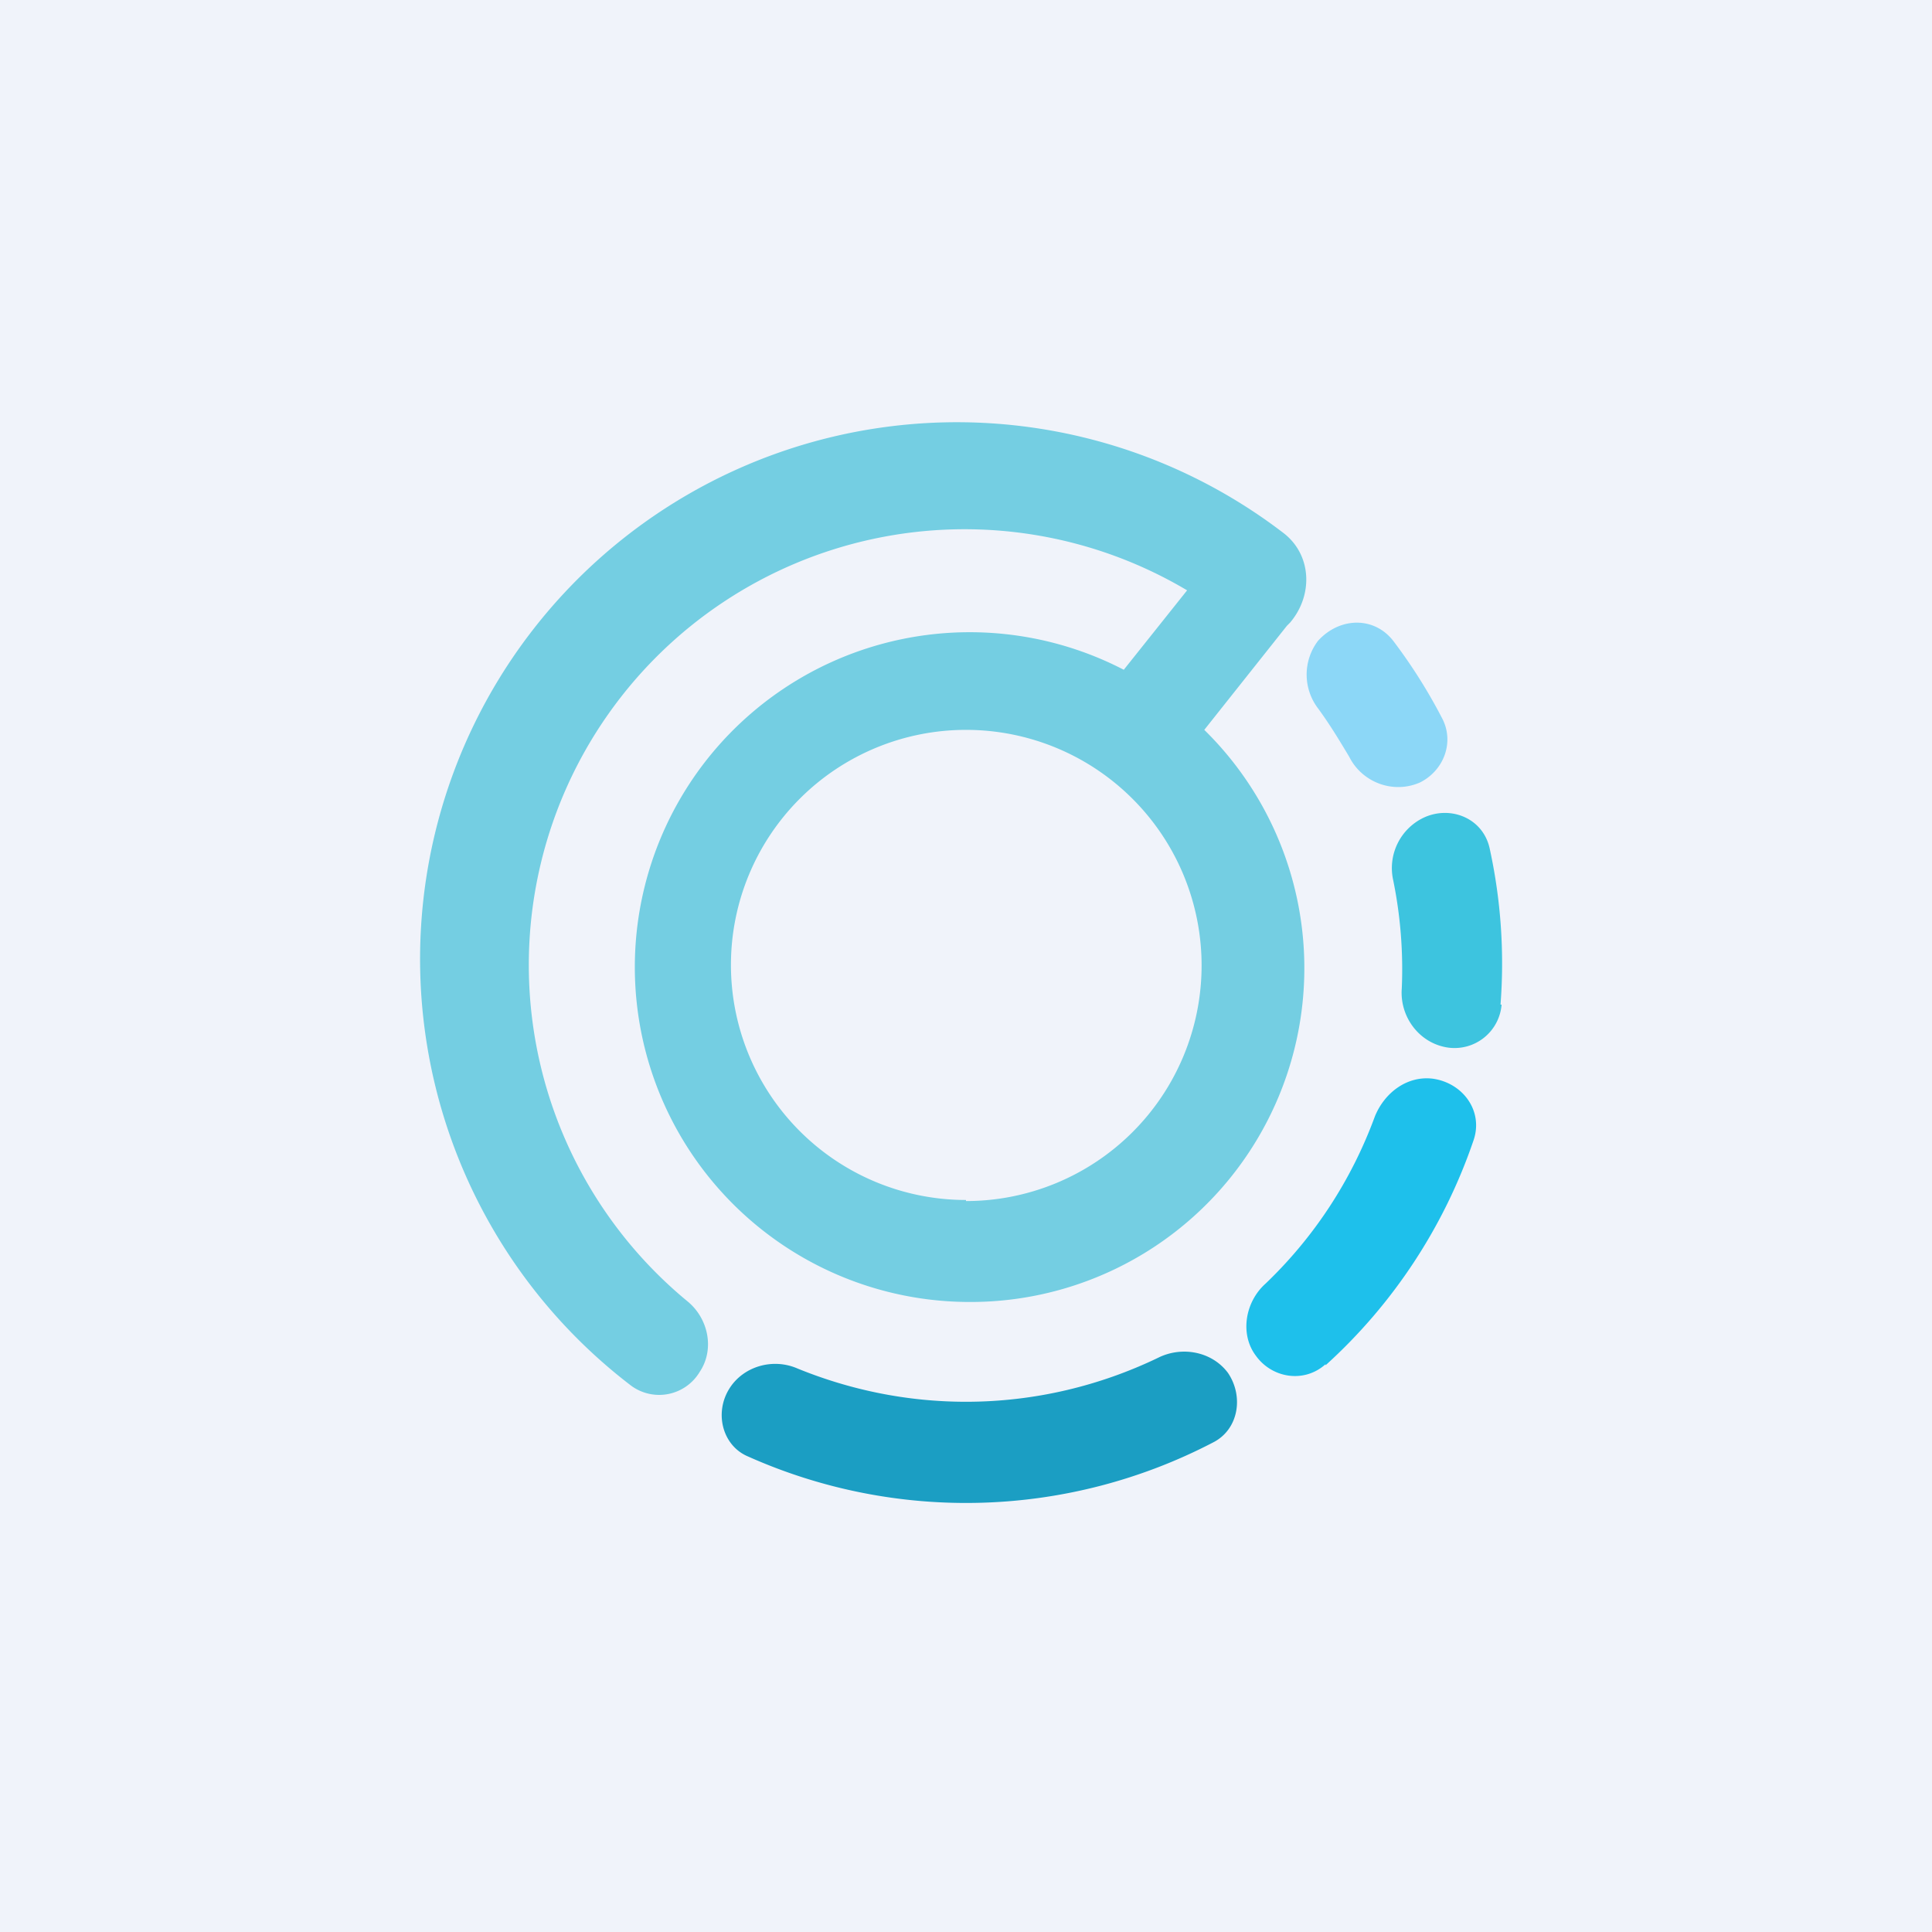 <!-- by TradingView --><svg width="18" height="18" viewBox="0 0 18 18" xmlns="http://www.w3.org/2000/svg"><path fill="#F0F3FA" d="M0 0h18v18H0z"/><path d="M9 13.06c.64 0 1.25-.15 1.79-.41.22-.11.5-.06.65.14.15.22.1.53-.14.65a4.98 4.98 0 0 1-4.33.13c-.24-.1-.32-.41-.17-.64.13-.2.4-.28.63-.18.49.2 1.02.31 1.57.31Z" fill="#1B9EC3"/><path d="M12.35 12.71c-.2.18-.5.13-.65-.08-.15-.2-.1-.5.09-.67.45-.43.8-.96 1.02-1.56.09-.22.3-.38.54-.35.28.04.47.3.38.57a5 5 0 0 1-1.38 2.1Z" fill="#1EC0EB"/><path d="M13.99 9.36a.44.44 0 0 1-.5.4c-.27-.04-.45-.29-.43-.55a4.14 4.14 0 0 0-.08-1.01.52.52 0 0 1 .28-.58c.25-.12.56 0 .62.29a5.01 5.01 0 0 1 .1 1.45Z" fill="#3DC4DF"/><path d="M13.44 6.7c.11.22.01.48-.21.59-.25.11-.54 0-.66-.24-.09-.15-.18-.3-.29-.45a.52.52 0 0 1 0-.63c.2-.22.52-.23.7 0a5 5 0 0 1 .46.73Z" fill="#8CD7F7"/><path d="M11.06 5.5a4.06 4.06 0 0 0-4.66 6.62c.2.16.26.45.12.66a.44.44 0 0 1-.64.13 5 5 0 0 1 6.07-7.95c.27.2.29.58.07.84l-.03.03-.77.97A3.11 3.11 0 0 1 9 12.13a3.12 3.12 0 1 1 1.47-5.89l.59-.74ZM9 11.19A2.19 2.19 0 1 0 9 6.8a2.19 2.19 0 0 0 0 4.38Z" fill="#74CEE2"/></svg>